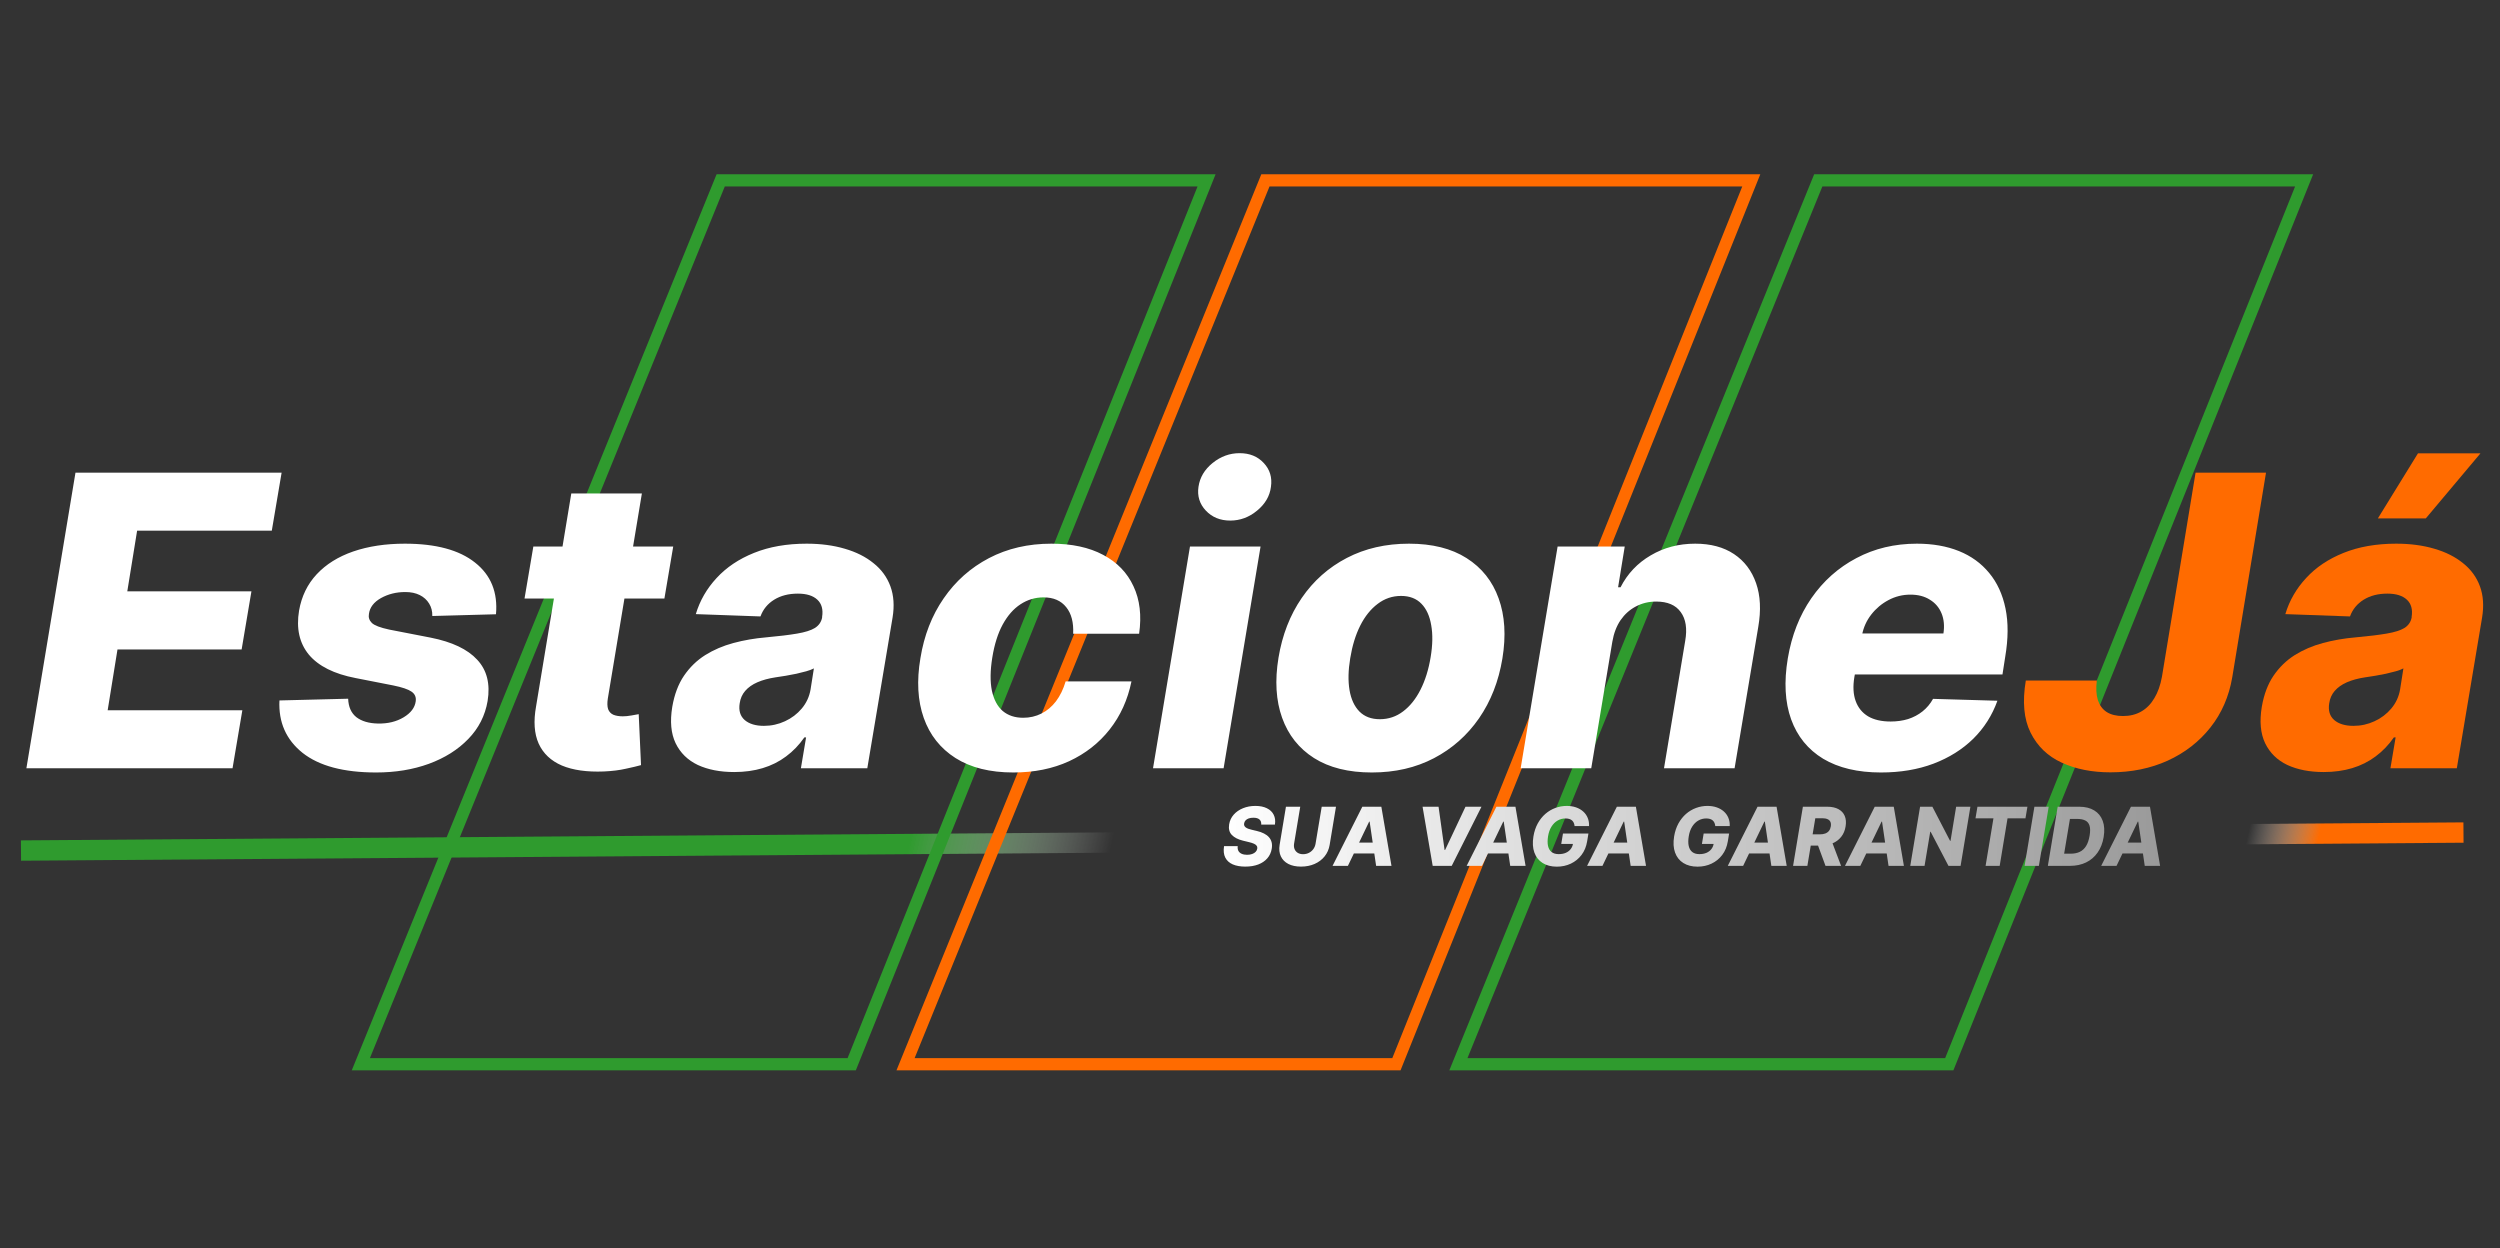 <svg width="615" height="307" viewBox="0 0 615 307" fill="none" xmlns="http://www.w3.org/2000/svg">
<rect x="0" y="0" width="615" height="307" fill="#333333" stroke="none"/>
<path d="M606.017 204.805L5.165 209.234" stroke="url(#paint0_linear_2_71)" stroke-width="5"/>
<path d="M88.764 261.801L177.291 44.372L296.815 44.372L209.52 261.801L88.764 261.801Z" stroke="#2F9B2E" stroke-width="3"/>
<path d="M222.764 261.801L311.291 44.372L430.815 44.372L343.52 261.801L222.764 261.801Z" stroke="#FF6B00" stroke-width="3"/>
<path d="M358.764 261.801L447.291 44.372L566.815 44.372L479.52 261.801L358.764 261.801Z" stroke="#2F9B2E" stroke-width="3"/>
<path d="M6.492 189L18.566 116.273H69.277L66.862 130.548H33.73L31.315 145.463H61.855L59.44 159.774H28.9L26.485 174.724H59.617L57.203 189H6.492ZM122.011 151.109L106.35 151.536C106.374 150.375 106.114 149.357 105.569 148.482C105.025 147.582 104.255 146.884 103.261 146.386C102.267 145.889 101.083 145.641 99.71 145.641C97.484 145.641 95.484 146.138 93.708 147.132C91.957 148.126 90.974 149.417 90.761 151.003C90.595 151.855 90.832 152.601 91.471 153.24C92.11 153.856 93.531 154.4 95.733 154.874L105.96 156.862C111.216 157.904 115.027 159.715 117.394 162.295C119.786 164.852 120.638 168.238 119.951 172.452C119.336 176.05 117.75 179.163 115.193 181.791C112.66 184.419 109.428 186.455 105.498 187.899C101.592 189.32 97.271 190.03 92.537 190.03C84.535 190.03 78.498 188.42 74.426 185.2C70.377 181.957 68.484 177.66 68.744 172.31L85.647 171.884C85.718 173.896 86.393 175.411 87.671 176.429C88.974 177.423 90.737 177.944 92.963 177.991C95.401 178.039 97.508 177.53 99.284 176.464C101.059 175.399 102.054 174.085 102.267 172.523C102.409 171.505 102.065 170.712 101.237 170.143C100.432 169.575 98.929 169.066 96.727 168.616L87.494 166.805C82.191 165.787 78.356 163.87 75.988 161.053C73.644 158.212 72.84 154.589 73.573 150.186C74.189 146.682 75.633 143.711 77.906 141.273C80.202 138.811 83.197 136.94 86.89 135.662C90.607 134.384 94.845 133.744 99.603 133.744C107.226 133.744 112.979 135.295 116.862 138.396C120.768 141.474 122.484 145.712 122.011 151.109ZM165.61 134.455L163.444 147.239H129.033L131.2 134.455H165.61ZM140.539 121.386H157.904L149.523 171.848C149.358 172.913 149.381 173.777 149.594 174.44C149.831 175.08 150.257 175.541 150.873 175.825C151.512 176.086 152.293 176.216 153.217 176.216C153.856 176.216 154.566 176.145 155.347 176.003C156.129 175.861 156.72 175.754 157.123 175.683L157.691 188.219C156.768 188.479 155.525 188.775 153.962 189.107C152.423 189.462 150.624 189.687 148.565 189.781C144.398 189.947 140.953 189.462 138.231 188.325C135.532 187.165 133.626 185.366 132.513 182.928C131.424 180.489 131.211 177.435 131.874 173.766L140.539 121.386ZM180.614 189.923C177.157 189.923 174.174 189.343 171.665 188.183C169.179 187 167.356 185.212 166.196 182.821C165.06 180.43 164.787 177.447 165.379 173.872C165.9 170.842 166.859 168.297 168.256 166.237C169.676 164.154 171.416 162.461 173.476 161.159C175.559 159.857 177.879 158.863 180.436 158.176C182.993 157.49 185.668 157.028 188.462 156.791C191.587 156.507 194.12 156.199 196.061 155.868C198.026 155.536 199.494 155.075 200.464 154.483C201.435 153.867 202.027 153.015 202.24 151.926V151.749C202.524 149.926 202.133 148.517 201.068 147.523C200.003 146.528 198.405 146.031 196.274 146.031C194.001 146.031 192.06 146.528 190.45 147.523C188.84 148.517 187.716 149.89 187.077 151.642L171.168 151.074C172.162 147.759 173.866 144.8 176.281 142.196C178.696 139.568 181.762 137.509 185.479 136.017C189.219 134.502 193.54 133.744 198.44 133.744C201.897 133.744 205.022 134.159 207.815 134.987C210.609 135.792 212.964 136.976 214.882 138.538C216.823 140.077 218.208 141.971 219.037 144.22C219.865 146.469 220.043 149.038 219.57 151.926L213.355 189H197.02L198.298 181.401H197.872C196.594 183.247 195.09 184.81 193.362 186.088C191.658 187.366 189.74 188.325 187.609 188.964C185.479 189.604 183.147 189.923 180.614 189.923ZM187.929 178.56C189.752 178.56 191.48 178.181 193.114 177.423C194.747 176.666 196.12 175.624 197.233 174.298C198.369 172.949 199.091 171.386 199.399 169.611L200.216 164.426C199.719 164.687 199.091 164.923 198.334 165.136C197.576 165.349 196.771 165.551 195.919 165.74C195.067 165.906 194.191 166.071 193.291 166.237C192.415 166.379 191.575 166.509 190.77 166.628C189.065 166.888 187.586 167.291 186.331 167.835C185.076 168.38 184.07 169.09 183.312 169.966C182.579 170.818 182.129 171.836 181.963 173.02C181.679 174.795 182.093 176.169 183.206 177.139C184.319 178.086 185.893 178.56 187.929 178.56ZM249.293 190.03C243.54 190.03 238.793 188.846 235.053 186.479C231.336 184.111 228.731 180.821 227.24 176.607C225.749 172.369 225.476 167.468 226.423 161.905C227.323 156.318 229.229 151.417 232.141 147.203C235.053 142.965 238.769 139.663 243.291 137.295C247.813 134.928 252.927 133.744 258.632 133.744C263.675 133.744 267.912 134.656 271.345 136.479C274.802 138.302 277.299 140.882 278.838 144.22C280.401 147.535 280.862 151.429 280.223 155.903H263.994C264.136 153.134 263.568 150.955 262.29 149.369C261.011 147.759 259.153 146.955 256.714 146.955C254.655 146.955 252.761 147.523 251.033 148.659C249.328 149.772 247.872 151.429 246.665 153.631C245.481 155.809 244.629 158.508 244.108 161.727C243.587 164.947 243.552 167.67 244.001 169.895C244.475 172.097 245.363 173.766 246.665 174.902C247.99 176.015 249.671 176.571 251.707 176.571C253.317 176.571 254.809 176.228 256.182 175.541C257.555 174.855 258.75 173.848 259.768 172.523C260.786 171.173 261.58 169.54 262.148 167.622H278.341C277.418 172.144 275.63 176.086 272.979 179.447C270.351 182.786 267.025 185.39 263 187.26C258.975 189.107 254.406 190.03 249.293 190.03ZM283.641 189L292.732 134.455H310.097L301.006 189H283.641ZM302.64 128.062C300.177 128.062 298.177 127.246 296.638 125.612C295.099 123.979 294.496 122.026 294.827 119.753C295.158 117.456 296.318 115.503 298.307 113.893C300.296 112.284 302.509 111.479 304.948 111.479C307.41 111.479 309.387 112.284 310.878 113.893C312.393 115.503 312.985 117.456 312.654 119.753C312.37 122.026 311.233 123.979 309.245 125.612C307.28 127.246 305.078 128.062 302.64 128.062ZM337.485 190.03C331.732 190.03 326.986 188.846 323.245 186.479C319.528 184.111 316.912 180.809 315.397 176.571C313.882 172.333 313.586 167.409 314.509 161.798C315.432 156.211 317.338 151.311 320.227 147.097C323.115 142.883 326.808 139.604 331.306 137.26C335.804 134.916 340.906 133.744 346.611 133.744C352.341 133.744 357.064 134.928 360.78 137.295C364.521 139.663 367.149 142.965 368.664 147.203C370.203 151.441 370.511 156.377 369.587 162.011C368.664 167.598 366.746 172.499 363.834 176.713C360.923 180.903 357.229 184.17 352.755 186.514C348.28 188.858 343.191 190.03 337.485 190.03ZM339.438 176.926C341.569 176.926 343.475 176.287 345.155 175.009C346.86 173.73 348.292 171.943 349.452 169.646C350.612 167.35 351.441 164.687 351.938 161.656C352.435 158.673 352.483 156.057 352.08 153.808C351.701 151.536 350.897 149.772 349.665 148.517C348.434 147.239 346.765 146.599 344.658 146.599C342.528 146.599 340.61 147.25 338.905 148.553C337.201 149.831 335.769 151.618 334.609 153.915C333.472 156.187 332.655 158.851 332.158 161.905C331.661 164.888 331.602 167.504 331.981 169.753C332.36 172.002 333.176 173.766 334.431 175.044C335.686 176.299 337.355 176.926 339.438 176.926ZM396.629 157.892L391.445 189H374.08L383.17 134.455H399.683L398.05 144.469H398.653C400.358 141.131 402.832 138.515 406.075 136.621C409.319 134.703 412.964 133.744 417.013 133.744C420.824 133.744 424.008 134.597 426.565 136.301C429.122 138.006 430.933 140.397 431.999 143.474C433.064 146.528 433.241 150.115 432.531 154.234L426.707 189H409.342L414.562 157.643C415.083 154.637 414.716 152.281 413.462 150.577C412.231 148.848 410.218 147.984 407.425 147.984C405.602 147.984 403.933 148.387 402.418 149.192C400.926 149.973 399.671 151.098 398.653 152.565C397.659 154.033 396.984 155.809 396.629 157.892ZM462.707 190.03C457.001 190.03 452.267 188.905 448.502 186.656C444.762 184.384 442.134 181.152 440.619 176.962C439.104 172.748 438.832 167.741 439.802 161.94C440.749 156.306 442.679 151.382 445.591 147.168C448.526 142.93 452.219 139.639 456.67 137.295C461.121 134.928 466.081 133.744 471.549 133.744C475.432 133.744 478.876 134.348 481.883 135.555C484.89 136.763 487.376 138.562 489.341 140.953C491.305 143.321 492.643 146.232 493.353 149.689C494.064 153.145 494.04 157.111 493.282 161.585L492.608 165.918H445.235L446.833 155.832H478.083C478.367 153.986 478.214 152.34 477.622 150.896C477.03 149.452 476.071 148.328 474.745 147.523C473.443 146.694 471.845 146.28 469.951 146.28C468.034 146.28 466.234 146.73 464.554 147.629C462.896 148.505 461.488 149.689 460.328 151.18C459.168 152.672 458.41 154.353 458.055 156.223L456.173 166.557C455.794 168.853 455.901 170.818 456.492 172.452C457.084 174.085 458.102 175.34 459.546 176.216C460.991 177.068 462.849 177.494 465.122 177.494C466.637 177.494 468.057 177.293 469.383 176.891C470.709 176.464 471.893 175.837 472.934 175.009C474 174.156 474.864 173.126 475.527 171.919L491.365 172.381C490.086 175.955 488.109 179.069 485.434 181.72C482.759 184.348 479.492 186.396 475.633 187.864C471.798 189.308 467.489 190.03 462.707 190.03Z" fill="white"/>
<path d="M310.264 202.844C310.302 202.309 310.16 201.894 309.838 201.601C309.52 201.307 309.019 201.161 308.332 201.161C307.877 201.161 307.489 201.22 307.167 201.338C306.845 201.452 306.592 201.613 306.407 201.821C306.223 202.025 306.107 202.261 306.059 202.531C306.017 202.744 306.028 202.934 306.095 203.099C306.161 203.265 306.277 203.412 306.443 203.54C306.613 203.668 306.824 203.779 307.075 203.874C307.331 203.968 307.617 204.051 307.934 204.122L309.127 204.406C309.819 204.562 310.418 204.771 310.924 205.031C311.436 205.287 311.85 205.597 312.167 205.962C312.484 206.321 312.702 206.736 312.821 207.205C312.939 207.673 312.948 208.199 312.849 208.781C312.698 209.7 312.335 210.488 311.762 211.146C311.194 211.804 310.451 212.309 309.532 212.659C308.618 213.009 307.555 213.185 306.343 213.185C305.131 213.185 304.101 213.002 303.254 212.638C302.411 212.268 301.8 211.712 301.421 210.969C301.043 210.225 300.941 209.288 301.116 208.156H304.475C304.423 208.625 304.483 209.016 304.653 209.328C304.828 209.641 305.098 209.877 305.463 210.038C305.827 210.199 306.268 210.28 306.784 210.28C307.257 210.28 307.671 210.216 308.027 210.088C308.386 209.96 308.673 209.783 308.886 209.555C309.104 209.328 309.236 209.068 309.284 208.774C309.331 208.504 309.286 208.27 309.149 208.071C309.016 207.872 308.789 207.699 308.467 207.553C308.15 207.406 307.733 207.273 307.217 207.155L305.761 206.8C304.558 206.506 303.647 206.037 303.027 205.393C302.411 204.75 302.193 203.876 302.373 202.773C302.525 201.868 302.899 201.078 303.495 200.401C304.097 199.723 304.857 199.198 305.775 198.824C306.698 198.445 307.714 198.256 308.822 198.256C309.949 198.256 310.896 198.447 311.663 198.831C312.435 199.21 312.991 199.745 313.332 200.436C313.678 201.123 313.777 201.925 313.63 202.844H310.264ZM325.143 198.455H328.652L327.096 207.837C326.916 208.921 326.502 209.866 325.853 210.67C325.209 211.471 324.388 212.091 323.389 212.531C322.39 212.967 321.277 213.185 320.051 213.185C318.82 213.185 317.78 212.967 316.933 212.531C316.085 212.091 315.472 211.471 315.093 210.67C314.715 209.866 314.613 208.921 314.788 207.837L316.343 198.455H319.859L318.346 207.531C318.266 208.033 318.304 208.481 318.46 208.874C318.621 209.262 318.881 209.57 319.241 209.797C319.601 210.019 320.041 210.131 320.562 210.131C321.088 210.131 321.568 210.019 322.004 209.797C322.439 209.57 322.799 209.262 323.083 208.874C323.367 208.481 323.55 208.033 323.63 207.531L325.143 198.455ZM331.587 213H327.808L335.131 198.455H339.811L342.304 213H338.526L336.928 202.119H336.814L331.587 213ZM332.041 207.276H339.939L339.484 209.946H331.587L332.041 207.276ZM353.884 198.455L355.369 209.108H355.489L360.511 198.455H364.445L357.123 213H352.442L349.95 198.455H353.884ZM364.575 213H360.796L368.119 198.455H372.799L375.292 213H371.514L369.916 202.119H369.802L364.575 213ZM365.029 207.276H372.927L372.473 209.946H364.575L365.029 207.276ZM387.347 203.206C387.318 202.908 387.252 202.645 387.148 202.418C387.044 202.186 386.901 201.989 386.722 201.828C386.542 201.667 386.319 201.546 386.054 201.466C385.789 201.381 385.481 201.338 385.131 201.338C384.43 201.338 383.781 201.509 383.185 201.849C382.588 202.19 382.084 202.687 381.672 203.341C381.26 203.99 380.978 204.778 380.827 205.706C380.675 206.639 380.67 207.434 380.812 208.092C380.959 208.75 381.253 209.252 381.693 209.598C382.133 209.944 382.716 210.116 383.44 210.116C384.089 210.116 384.662 210.012 385.159 209.804C385.656 209.591 386.059 209.29 386.366 208.902C386.679 208.514 386.875 208.057 386.956 207.531L387.602 207.609H384.065L384.491 205.045H390.756L390.436 206.97C390.223 208.272 389.764 209.387 389.058 210.315C388.357 211.243 387.481 211.956 386.43 212.453C385.384 212.95 384.236 213.199 382.986 213.199C381.603 213.199 380.436 212.898 379.484 212.297C378.533 211.696 377.856 210.839 377.453 209.726C377.051 208.608 376.975 207.283 377.226 205.749C377.425 204.555 377.777 203.497 378.284 202.574C378.795 201.646 379.42 200.86 380.159 200.216C380.902 199.572 381.724 199.084 382.624 198.753C383.523 198.421 384.458 198.256 385.429 198.256C386.267 198.256 387.029 198.376 387.716 198.618C388.402 198.859 388.99 199.2 389.477 199.641C389.965 200.081 390.332 200.604 390.578 201.21C390.829 201.816 390.938 202.482 390.905 203.206H387.347ZM394.204 213H390.425L397.748 198.455H402.428L404.921 213H401.143L399.545 202.119H399.431L394.204 213ZM394.658 207.276H402.556L402.102 209.946H394.204L394.658 207.276ZM421.956 203.206C421.928 202.908 421.861 202.645 421.757 202.418C421.653 202.186 421.511 201.989 421.331 201.828C421.151 201.667 420.928 201.546 420.663 201.466C420.398 201.381 420.09 201.338 419.74 201.338C419.039 201.338 418.391 201.509 417.794 201.849C417.197 202.19 416.693 202.687 416.281 203.341C415.869 203.99 415.588 204.778 415.436 205.706C415.285 206.639 415.28 207.434 415.422 208.092C415.569 208.75 415.862 209.252 416.303 209.598C416.743 209.944 417.325 210.116 418.05 210.116C418.698 210.116 419.271 210.012 419.768 209.804C420.266 209.591 420.668 209.29 420.976 208.902C421.288 208.514 421.485 208.057 421.565 207.531L422.212 207.609H418.675L419.101 205.045H425.365L425.045 206.97C424.832 208.272 424.373 209.387 423.668 210.315C422.967 211.243 422.091 211.956 421.04 212.453C419.993 212.95 418.845 213.199 417.595 213.199C416.213 213.199 415.045 212.898 414.094 212.297C413.142 211.696 412.465 210.839 412.062 209.726C411.66 208.608 411.584 207.283 411.835 205.749C412.034 204.555 412.387 203.497 412.893 202.574C413.405 201.646 414.03 200.86 414.768 200.216C415.512 199.572 416.333 199.084 417.233 198.753C418.133 198.421 419.068 198.256 420.038 198.256C420.876 198.256 421.639 198.376 422.325 198.618C423.012 198.859 423.599 199.2 424.087 199.641C424.574 200.081 424.941 200.604 425.187 201.21C425.438 201.816 425.547 202.482 425.514 203.206H421.956ZM428.813 213H425.035L432.357 198.455H437.038L439.53 213H435.752L434.154 202.119H434.04L428.813 213ZM429.268 207.276H437.165L436.711 209.946H428.813L429.268 207.276ZM441.097 213L443.511 198.455H449.52C450.609 198.455 451.518 198.651 452.247 199.044C452.976 199.432 453.495 199.991 453.803 200.72C454.11 201.445 454.181 202.304 454.016 203.298C453.855 204.302 453.495 205.157 452.936 205.862C452.382 206.563 451.667 207.098 450.791 207.467C449.92 207.837 448.93 208.021 447.822 208.021H444.023L444.491 205.251H447.638C448.163 205.251 448.618 205.183 449.001 205.045C449.385 204.903 449.69 204.69 449.918 204.406C450.15 204.117 450.303 203.748 450.379 203.298C450.45 202.848 450.417 202.477 450.28 202.183C450.147 201.885 449.913 201.662 449.577 201.516C449.245 201.364 448.819 201.288 448.298 201.288H446.565L444.612 213H441.097ZM450.386 206.352L452.908 213H449.072L446.629 206.352H450.386ZM457.641 213H453.863L461.185 198.455H465.866L468.359 213H464.58L462.982 202.119H462.869L457.641 213ZM458.096 207.276H465.994L465.539 209.946H457.641L458.096 207.276ZM484.719 198.455L482.304 213H479.321L474.939 204.605H474.839L473.44 213H469.925L472.339 198.455H475.365L479.712 206.835H479.832L481.21 198.455H484.719ZM485.97 201.31L486.453 198.455H498.747L498.265 201.31H493.854L491.922 213H488.456L490.388 201.31H485.97ZM503.98 198.455L501.565 213H498.05L500.464 198.455H503.98ZM509.227 213H503.772L506.187 198.455H511.478C512.956 198.455 514.187 198.755 515.171 199.357C516.161 199.953 516.859 200.81 517.267 201.928C517.679 203.04 517.757 204.366 517.501 205.905C517.255 207.392 516.76 208.665 516.017 209.726C515.278 210.786 514.331 211.598 513.176 212.162C512.02 212.721 510.704 213 509.227 213ZM507.778 210.003H509.447C510.261 210.003 510.981 209.856 511.606 209.562C512.236 209.264 512.757 208.788 513.169 208.135C513.581 207.477 513.874 206.613 514.049 205.543C514.22 204.52 514.213 203.713 514.028 203.121C513.848 202.524 513.498 202.098 512.977 201.842C512.461 201.582 511.786 201.452 510.953 201.452H509.206L507.778 210.003ZM520.669 213H516.89L524.213 198.455H528.893L531.386 213H527.608L526.01 202.119H525.896L520.669 213ZM521.123 207.276H529.021L528.566 209.946H520.669L521.123 207.276Z" fill="url(#paint1_linear_2_71)"/>
<path d="M540.112 116.273H557.441L549.132 166.628C548.327 171.339 546.539 175.446 543.769 178.95C541 182.454 537.496 185.177 533.258 187.118C529.02 189.036 524.321 189.994 519.16 189.994C514.638 189.994 510.649 189.201 507.193 187.615C503.736 186.029 501.18 183.567 499.522 180.229C497.865 176.891 497.475 172.617 498.35 167.409H515.822C515.585 169.303 515.668 170.901 516.071 172.203C516.497 173.505 517.219 174.488 518.237 175.151C519.278 175.813 520.616 176.145 522.25 176.145C523.954 176.145 525.446 175.778 526.724 175.044C528.026 174.31 529.103 173.221 529.956 171.777C530.832 170.333 531.459 168.569 531.838 166.486L540.112 116.273ZM571.637 189.923C568.181 189.923 565.198 189.343 562.688 188.183C560.202 187 558.379 185.212 557.219 182.821C556.083 180.43 555.811 177.447 556.403 173.872C556.923 170.842 557.882 168.297 559.279 166.237C560.7 164.154 562.44 162.461 564.499 161.159C566.583 159.857 568.903 158.863 571.459 158.176C574.016 157.49 576.691 157.028 579.485 156.791C582.61 156.507 585.143 156.199 587.084 155.868C589.049 155.536 590.517 155.075 591.488 154.483C592.459 153.867 593.05 153.015 593.263 151.926V151.749C593.548 149.926 593.157 148.517 592.092 147.523C591.026 146.528 589.428 146.031 587.298 146.031C585.025 146.031 583.084 146.528 581.474 147.523C579.864 148.517 578.739 149.89 578.1 151.642L562.191 151.074C563.185 147.759 564.89 144.8 567.305 142.196C569.719 139.568 572.785 137.509 576.502 136.017C580.243 134.502 584.563 133.744 589.464 133.744C592.92 133.744 596.045 134.159 598.839 134.987C601.632 135.792 603.988 136.976 605.905 138.538C607.847 140.077 609.232 141.971 610.06 144.22C610.889 146.469 611.066 149.038 610.593 151.926L604.379 189H588.043L589.322 181.401H588.896C587.617 183.247 586.114 184.81 584.386 186.088C582.681 187.366 580.763 188.325 578.633 188.964C576.502 189.604 574.17 189.923 571.637 189.923ZM578.952 178.56C580.775 178.56 582.504 178.181 584.137 177.423C585.771 176.666 587.144 175.624 588.256 174.298C589.393 172.949 590.115 171.386 590.423 169.611L591.239 164.426C590.742 164.687 590.115 164.923 589.357 165.136C588.6 165.349 587.795 165.551 586.942 165.74C586.09 165.906 585.214 166.071 584.315 166.237C583.439 166.379 582.598 166.509 581.793 166.628C580.089 166.888 578.609 167.291 577.354 167.835C576.1 168.38 575.093 169.09 574.336 169.966C573.602 170.818 573.152 171.836 572.986 173.02C572.702 174.795 573.117 176.169 574.229 177.139C575.342 178.086 576.916 178.56 578.952 178.56ZM584.954 127.53L594.826 111.514H610.202L596.744 127.53H584.954Z" fill="#FF6B00"/>
<defs>
<linearGradient id="paint0_linear_2_71" x1="37.626" y1="-43.462" x2="598.194" y2="78.993" gradientUnits="userSpaceOnUse">
<stop offset="0.41" stop-color="#2F9B2E"/>
<stop offset="0.495" stop-color="white" stop-opacity="0"/>
<stop offset="0.58" stop-color="white" stop-opacity="0"/>
<stop offset="0.97" stop-color="white" stop-opacity="0"/>
<stop offset="1" stop-color="#FF6B00"/>
</linearGradient>
<linearGradient id="paint1_linear_2_71" x1="300.534" y1="206" x2="533.534" y2="206" gradientUnits="userSpaceOnUse">
<stop stop-color="white"/>
<stop offset="1" stop-color="#999999"/>
</linearGradient>
</defs>
</svg>
